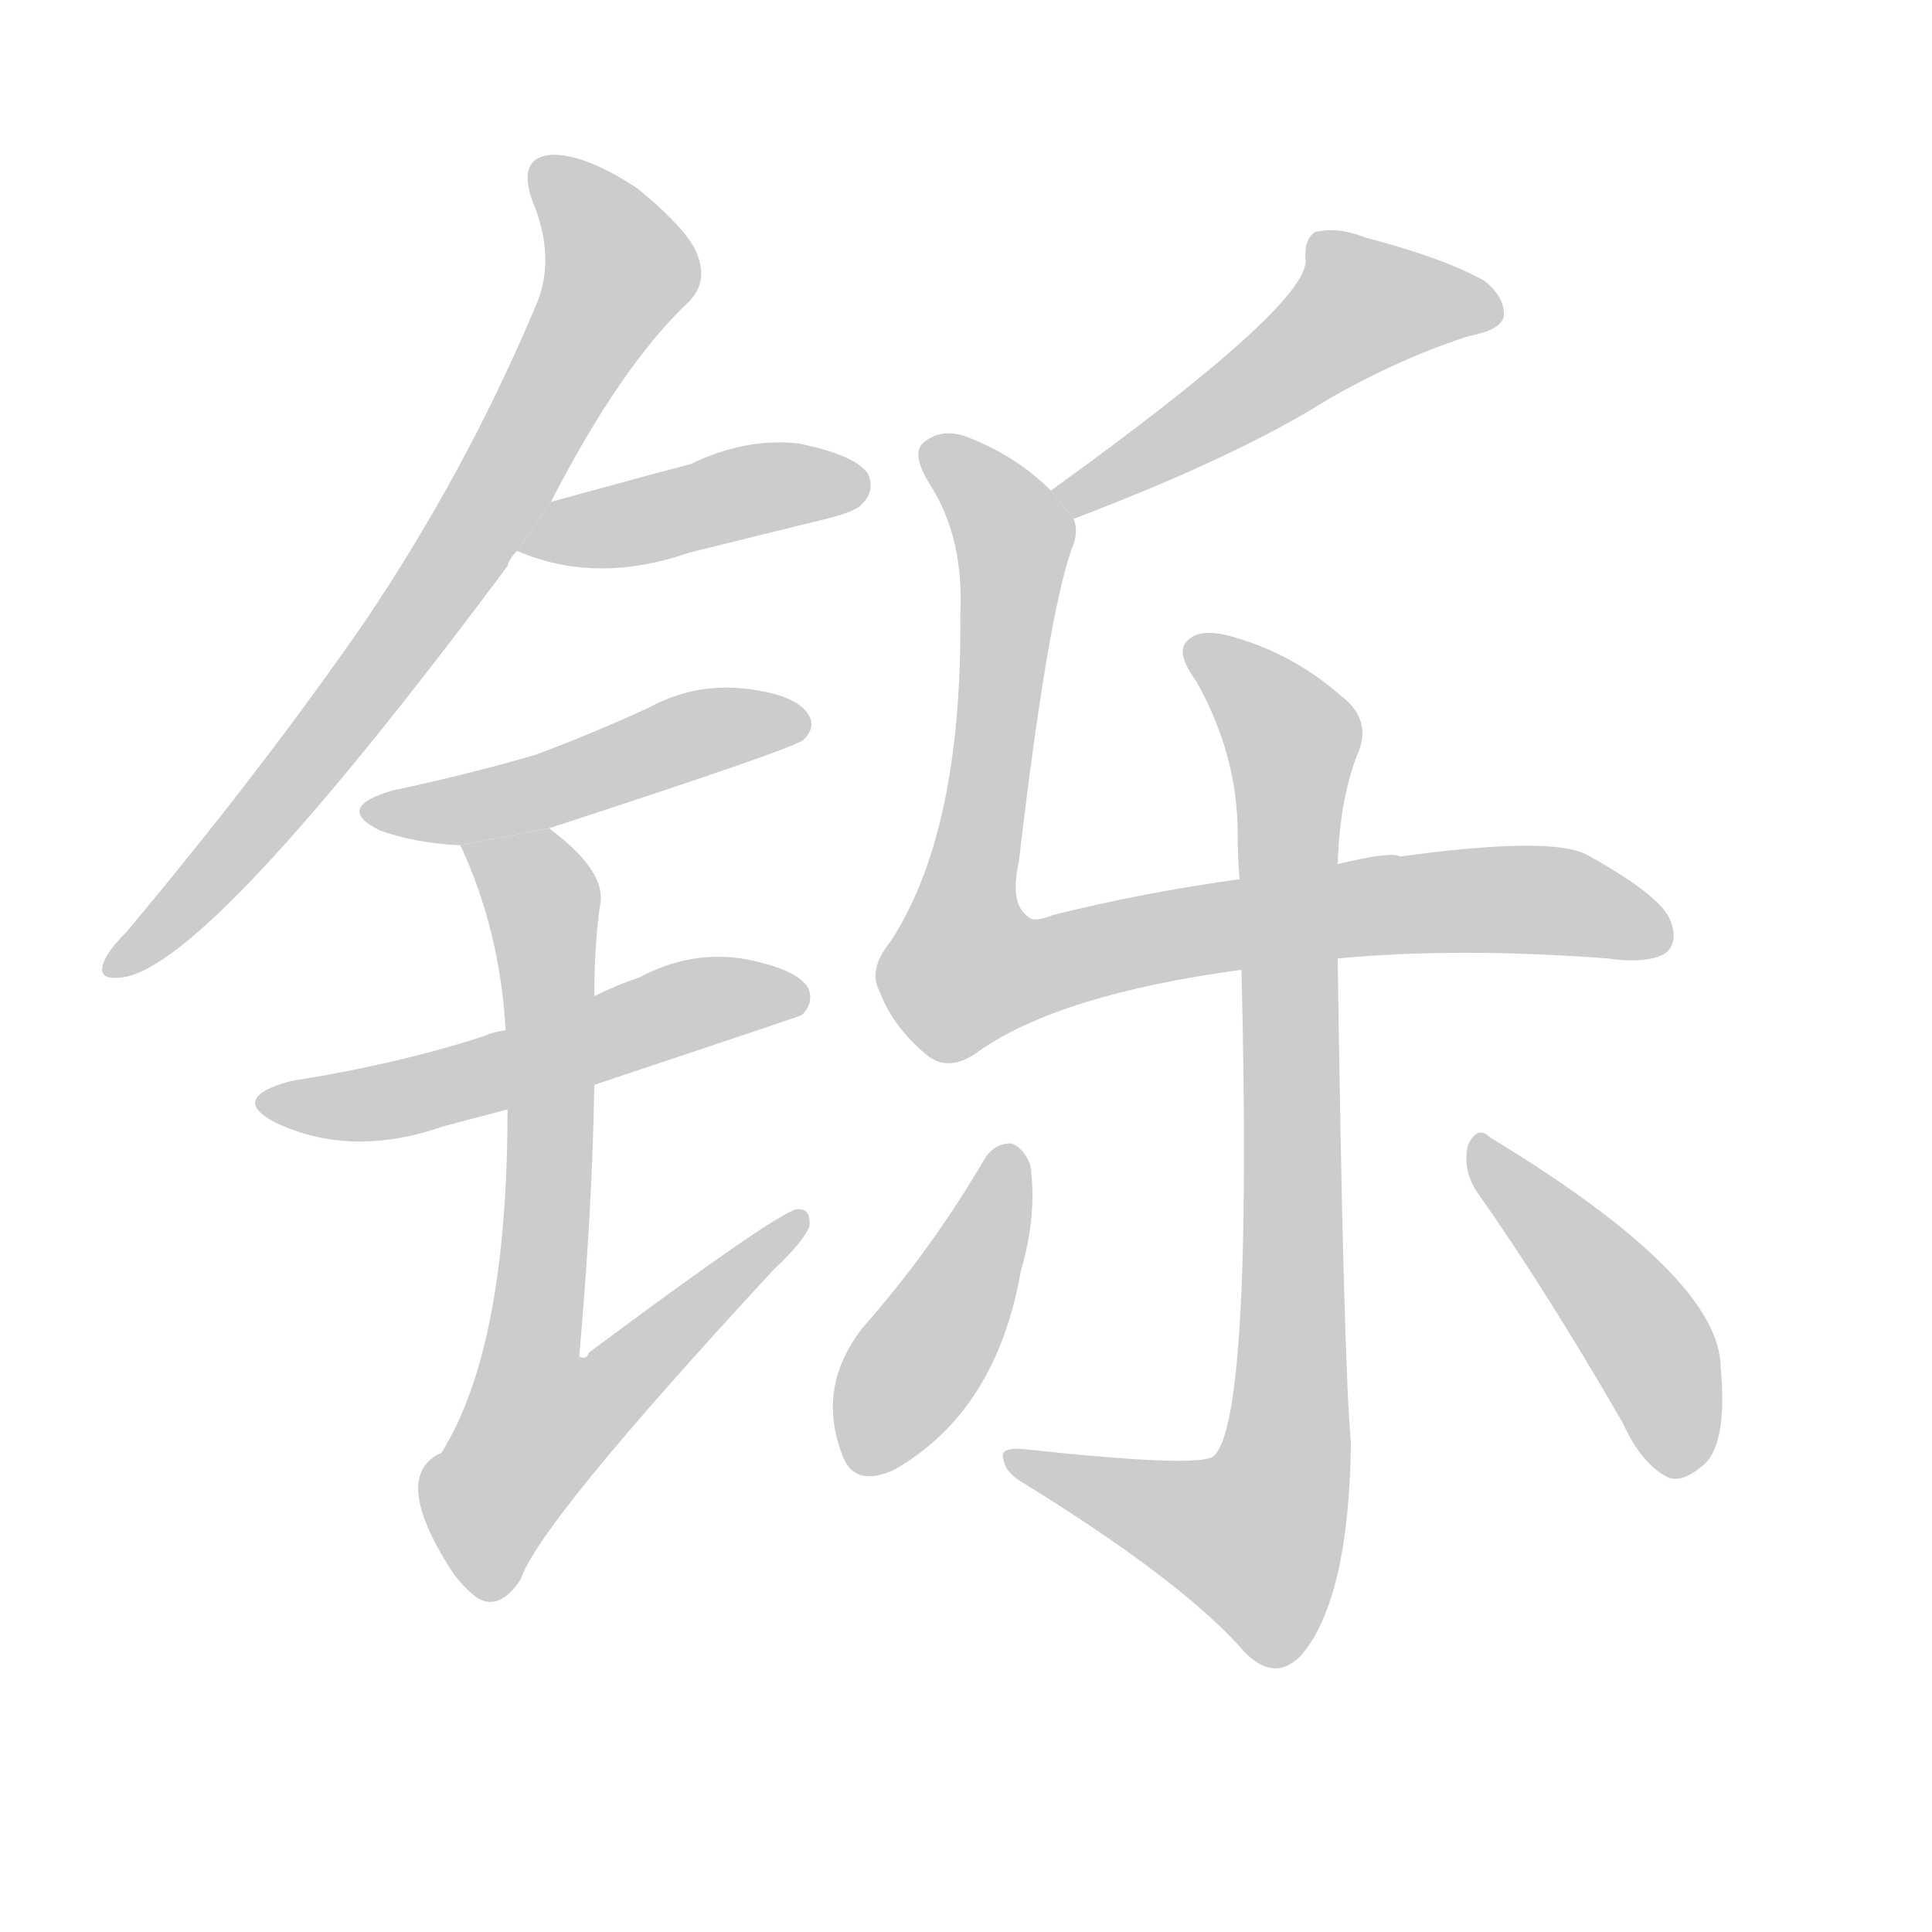 <!--
AnimCJK 2016-2018 Copyright Francois Mizessyn - https://github.com/parsimonhi/animCJK
Derived from:
    MakeMeAHanzi project - https://github.com/skishore/makemeahanzi
    Arphic PL KaitiM GB - https://apps.ubuntu.com/cat/applications/precise/fonts-arphic-gkai00mp/
    Arphic PL UKai - https://apps.ubuntu.com/cat/applications/fonts-arphic-ukai/
You can redistribute and/or modify this file under the terms of the Arphic Public License
as published by Arphic Technology Co., Ltd.
You should have received a copy of this license (the directory "APL") along with this file;
if not, see http://ftp.gnu.org/non-gnu/chinese-fonts-truetype/LICENSE.
-->
<svg id="z38084" class="acjk" version="1.1" viewBox="0 0 1024 1024" xmlns="http://www.w3.org/2000/svg" xmlns:xlink="http://www.w3.org/1999/xlink">
<style>
<![CDATA[
@keyframes z38084k {
	from {
		stroke:#ccc;
		stroke-dashoffset:3334;
	}
	1% {
		stroke:#c00;
		stroke-dashoffset:3334;
	}
	75% {
		stroke:#c00;
		stroke-dashoffset:0;
	}
	to {
		stroke:#000;
	}
}
#z38084 path[clip-path] {
	animation:z38084k 1s linear both;
	stroke-dasharray:3334;
	stroke-width:128;
	stroke-linecap:round;
	fill:none;
}
#z38084 path[clip-path="url(#z38084c1)"] {animation-delay:1s;}
#z38084 path[clip-path="url(#z38084c2)"] {animation-delay:2s;}
#z38084 path[clip-path="url(#z38084c3)"] {animation-delay:3s;}
#z38084 path[clip-path="url(#z38084c4)"] {animation-delay:4s;}
#z38084 path[clip-path="url(#z38084c5)"] {animation-delay:5s;}
#z38084 path[clip-path="url(#z38084c6)"] {animation-delay:6s;}
#z38084 path[clip-path="url(#z38084c7)"] {animation-delay:7s;}
#z38084 path[clip-path="url(#z38084c8)"] {animation-delay:8s;}
#z38084 path[clip-path="url(#z38084c9)"] {animation-delay:9s;}
#z38084 path[clip-path="url(#z38084c10)"] {animation-delay:10s;}
#z38084 path {fill:#ccc;}
]]>
</style>
<path id="z38084d1" d="M292 266Q329 194 365 160Q375 150 370 136Q366 123 338 100Q311 82 293 82Q274 83 282 106Q295 137 284 162Q247 250 193 330Q139 408 67 494Q57 504 55 510Q51 520 65 518Q111 512 269 300Q270 296 274 292L292 266 Z"/>
<path id="z38084d2" d="M274 292Q316 310 365 293Q401 284 438 275Q454 271 457 267Q464 260 460 251Q453 241 423 235Q395 232 366 246Q354 249 292 266L274 292 Z"/>
<path id="z38084d3" d="M291 439Q423 396 426 392Q433 385 428 378Q421 368 395 365Q368 362 344 375Q316 388 284 400Q250 410 208 419Q177 428 201 440Q220 447 244 448L291 439 Z"/>
<path id="z38084d4" d="M315 575Q423 539 425 538Q432 531 428 523Q421 513 393 508Q365 504 339 518Q327 522 315 528L268 546Q261 547 257 549Q211 564 154 573Q121 582 146 595Q186 614 235 597Q250 593 269 588L315 575 Z"/>
<path id="z38084d5" d="M269 588Q269 714 234 770Q207 782 239 832Q245 841 253 847Q265 854 276 837Q286 807 410 673Q426 658 429 650Q430 640 422 641Q410 644 312 717Q311 721 307 719Q314 640 315 575L315 528Q315 501 318 480Q322 462 291 439L244 448Q265 493 268 546L269 588 Z"/>
<path id="z38084d6" d="M569 275Q656 242 705 211Q744 189 779 178Q795 175 797 168Q798 158 787 149Q766 137 724 126Q709 120 697 123Q691 127 692 138Q693 162 557 260L569 275 Z"/>
<path id="z38084d7" d="M557 260Q538 241 511 231Q498 227 489 235Q483 241 493 257Q511 285 509 326Q510 441 472 499Q460 514 466 525Q473 544 491 559Q503 569 519 557Q562 527 658 514L709 508Q773 502 852 508Q874 511 883 505Q890 499 885 487Q879 474 841 453Q822 443 742 454Q738 451 709 458L657 466Q606 473 558 485Q548 489 545 486Q535 479 540 457Q555 328 568 291Q572 282 569 275L557 260 Z"/>
<path id="z38084d8" d="M658 514Q664 755 643 772Q634 778 542 768Q529 767 532 774Q533 781 544 787Q628 839 660 876Q676 892 690 877Q715 847 716 765Q712 719 709 508L709 458Q710 425 719 401Q728 382 711 369Q686 347 655 338Q636 332 629 340Q623 346 634 361Q656 400 656 442Q656 454 657 466L658 514 Z"/>
<path id="z38084d9" d="M522 614Q494 662 457 704Q433 735 446 770Q452 789 474 779Q528 748 541 674Q550 643 546 617Q542 608 536 606Q527 606 522 614 Z"/>
<path id="z38084d10" d="M783 632Q819 683 860 754Q870 776 884 783Q891 786 901 778Q916 768 912 725Q912 677 790 603Q783 596 778 607Q775 620 783 632 Z"/>
<defs>
	<clipPath id="z38084c1"><use xlink:href="#z38084d1"/></clipPath>
	<clipPath id="z38084c2"><use xlink:href="#z38084d2"/></clipPath>
	<clipPath id="z38084c3"><use xlink:href="#z38084d3"/></clipPath>
	<clipPath id="z38084c4"><use xlink:href="#z38084d4"/></clipPath>
	<clipPath id="z38084c5"><use xlink:href="#z38084d5"/></clipPath>
	<clipPath id="z38084c6"><use xlink:href="#z38084d6"/></clipPath>
	<clipPath id="z38084c7"><use xlink:href="#z38084d7"/></clipPath>
	<clipPath id="z38084c8"><use xlink:href="#z38084d8"/></clipPath>
	<clipPath id="z38084c9"><use xlink:href="#z38084d9"/></clipPath>
	<clipPath id="z38084c10"><use xlink:href="#z38084d10"/></clipPath>
</defs>
<path pathLength="3333" clip-path="url(#z38084c1)" d="M287 91L326 155L207 347L61 510"/>
<path pathLength="3333" clip-path="url(#z38084c2)" d="M280 287L457 260"/>
<path pathLength="3333" clip-path="url(#z38084c3)" d="M196 428L425 384"/>
<path pathLength="3333" clip-path="url(#z38084c4)" d="M144 584L424 528"/>
<path pathLength="3333" clip-path="url(#z38084c5)" d="M253 452L289 494L269 786L286 795L421 648"/>
<path pathLength="3333" clip-path="url(#z38084c6)" d="M791 166L715 160L564 267"/>
<path pathLength="3333" clip-path="url(#z38084c7)" d="M496 241L538 284L506 487L523 525L736 479L881 497"/>
<path pathLength="3333" clip-path="url(#z38084c8)" d="M633 342L686 396L677 798L652 830L538 775"/>
<path pathLength="3333" clip-path="url(#z38084c9)" d="M532 613L450 773"/>
<path pathLength="3333" clip-path="url(#z38084c10)" d="M784 610L874 712L893 779"/>
</svg>